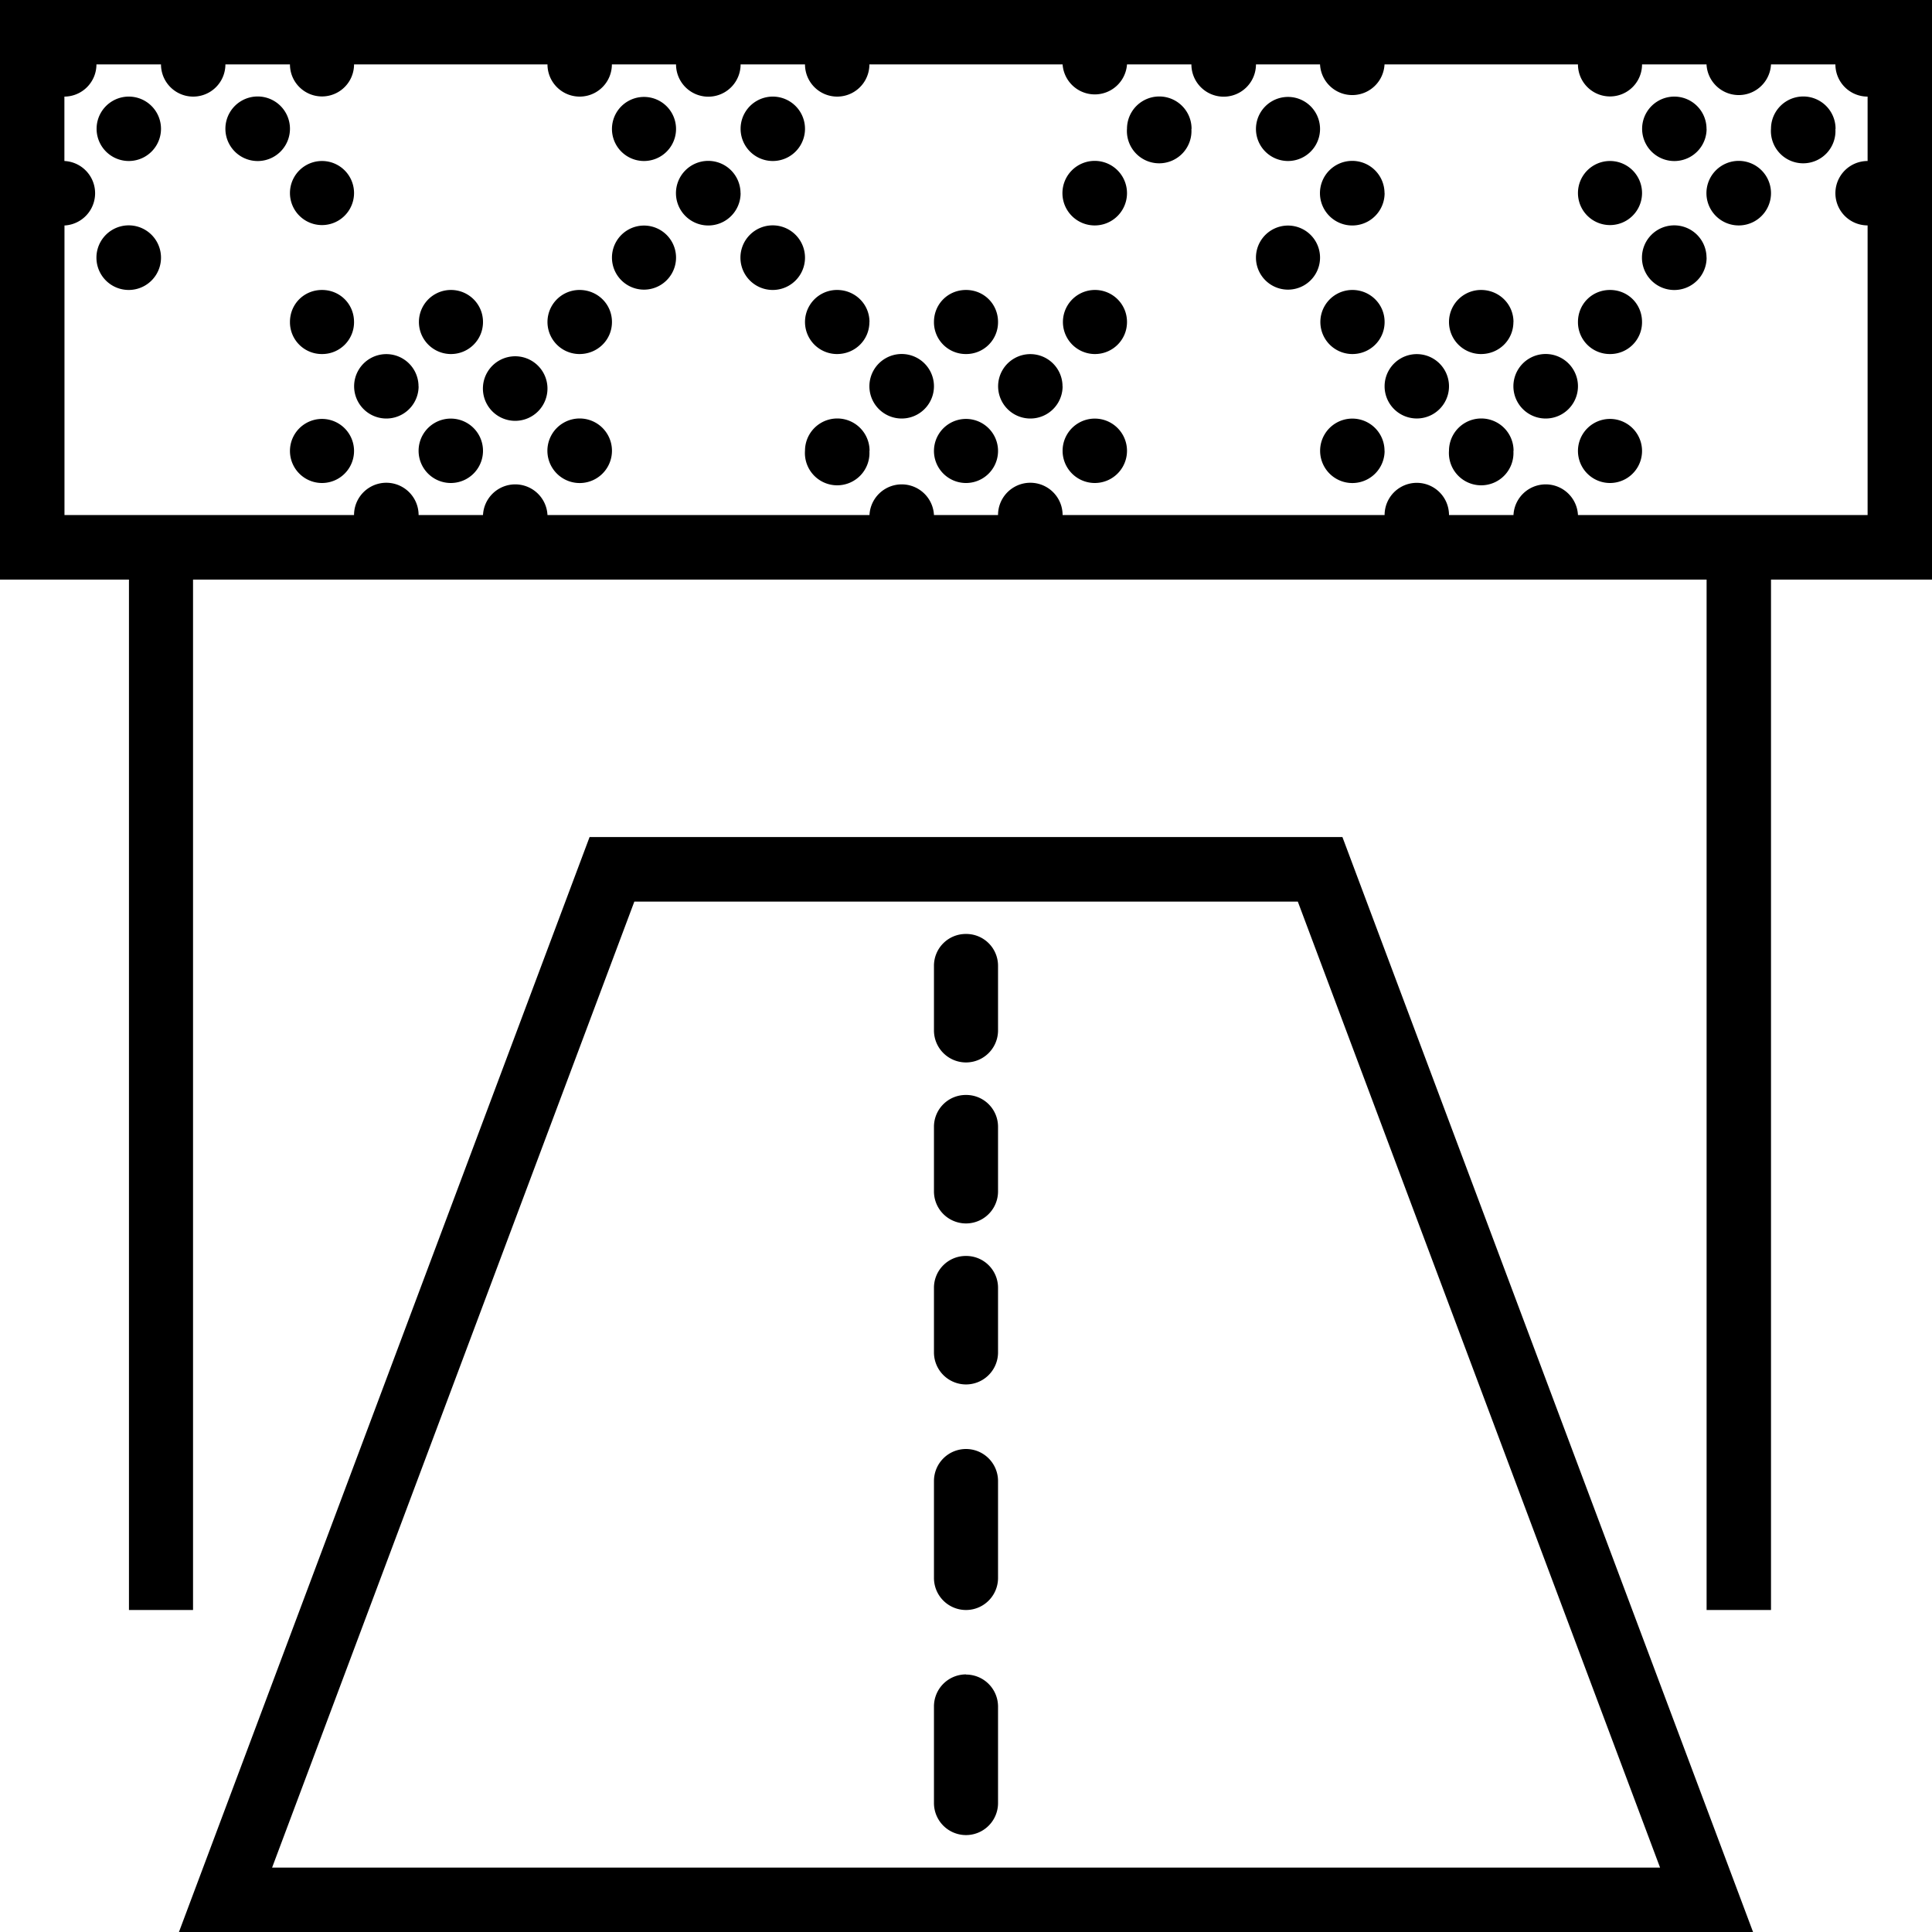 <svg xmlns="http://www.w3.org/2000/svg" width="32" height="32" viewBox="0 0 24 24">
    <path d="M7.324 10.398L2.223 24h19.554l-5.101-13.602zM3.38 23.2l4.5-12h8.242l4.5 12zm0 0"/>
    <path d="M0 0v7.2h1.602V20h.796V7.2H21.2V20H22V7.2h2V0zm23.2 2a.4.4 0 0 0 0 .8v3.598h-3.598a.401.401 0 0 0-.801 0H18a.4.4 0 0 0-.8 0h-4a.4.4 0 0 0-.802 0h-.796a.401.401 0 0 0-.801 0h-4a.401.401 0 0 0-.801 0h-.8a.4.4 0 0 0-.802 0H.801V2.801A.401.401 0 0 0 .8 2v-.8a.4.4 0 0 0 .398-.4H2a.4.4 0 0 0 .8 0h.802a.398.398 0 1 0 .796 0h2.403a.4.4 0 0 0 .8 0h.797A.401.401 0 0 0 9.2.8H10a.4.4 0 0 0 .8 0h2.4a.401.401 0 0 0 .8 0h.8a.4.4 0 0 0 .802 0h.796a.401.401 0 0 0 .801 0h2.403a.398.398 0 1 0 .796 0h.801A.401.401 0 0 0 22 .8h.8a.4.4 0 0 0 .4.4zm0 0"/>
    <path d="M3.602 1.602a.401.401 0 1 1-.802-.005.401.401 0 0 1 .802.005zm0 0M2 1.602a.4.4 0 1 1-.8-.004.4.4 0 0 1 .8.004zm0 0M10 1.602a.4.4 0 1 1-.8-.004.4.4 0 0 1 .8.004zm0 0M8.398 1.602a.398.398 0 1 1-.796 0 .398.398 0 1 1 .796 0zm0 0M16.398 1.602a.398.398 0 1 1-.796 0 .398.398 0 1 1 .796 0zm0 0M14.8 1.602A.401.401 0 1 1 14 1.597a.401.401 0 0 1 .802.005zm0 0M22.8 1.602A.401.401 0 1 1 22 1.597a.401.401 0 0 1 .802.005zm0 0M21.2 1.602a.4.4 0 1 1-.801-.004.4.4 0 0 1 .8.004zm0 0M2.8 2.398a.401.401 0 1 1 0 0zm0 0M4.398 2.398a.398.398 0 1 1-.796 0 .398.398 0 1 1 .796 0zm0 0M3.602 3.2a.401.401 0 1 1 0 0zm0 0M2 3.2a.401.401 0 1 1-.802.002A.401.401 0 0 1 2 3.199zm0 0M7.602 2.398a.401.401 0 1 1 0 0zm0 0M9.2 2.398a.401.401 0 1 1-.803.003.401.401 0 0 1 .802-.003zm0 0M10.8 2.398a.401.401 0 1 1 0 0zm0 0M10 3.2a.401.401 0 1 1-.802.002.401.401 0 0 1 .802-.003zm0 0M8.398 3.2a.398.398 0 1 1-.796 0 .398.398 0 1 1 .796 0zm0 0M14 2.398a.401.401 0 1 1-.802.003.401.401 0 0 1 .802-.003zm0 0M15.602 2.398a.401.401 0 1 1 0 0zm0 0M17.2 2.398a.401.401 0 1 1-.803.003.401.401 0 0 1 .802-.003zm0 0M16.398 3.2a.398.398 0 1 1-.796 0 .398.398 0 1 1 .796 0zm0 0M14.8 3.2a.401.401 0 1 1 0 0zm0 0M20.398 2.398a.398.398 0 1 1-.796 0 .398.398 0 1 1 .796 0zm0 0M22 2.398a.401.401 0 1 1-.802.003.401.401 0 0 1 .802-.003zm0 0M22.8 3.2a.401.401 0 1 1 0 0zm0 0M21.2 3.2a.401.401 0 1 1-.803.002.401.401 0 0 1 .802-.003zm0 0M4.398 4A.395.395 0 0 1 4 4.398.395.395 0 0 1 3.602 4c0-.223.175-.398.398-.398.223 0 .398.175.398.398zm0 0M6 4c0 .223-.18.398-.398.398a.398.398 0 1 1 0-.796C5.82 3.602 6 3.777 6 4zm0 0M5.2 4.8a.4.4 0 1 1-.801-.003.4.4 0 0 1 .8.004zm0 0M7.602 4c0 .223-.18.398-.403.398a.398.398 0 1 1 0-.796c.223 0 .403.175.403.398zm0 0M10.8 4c0 .223-.179.398-.402.398a.398.398 0 1 1 0-.796c.223 0 .403.175.403.398zm0 0M12.398 4a.395.395 0 0 1-.398.398.395.395 0 0 1-.398-.398c0-.223.175-.398.398-.398.223 0 .398.175.398.398zm0 0M11.602 4.8a.401.401 0 1 1-.802-.004.401.401 0 0 1 .802.005zm0 0M13.2 4.8a.4.4 0 1 1-.801-.003.4.4 0 0 1 .8.004zm0 0M6.8 4.8A.401.401 0 1 1 6 4.797.401.401 0 0 1 6.8 4.8zm0 0M14 4c0 .223-.18.398-.398.398a.398.398 0 1 1 0-.796c.218 0 .398.175.398.398zm0 0M17.2 4c0 .223-.18.398-.4.398a.398.398 0 1 1 0-.796c.22 0 .4.175.4.398zm0 0M18.8 4c0 .223-.179.398-.402.398a.398.398 0 1 1 0-.796c.223 0 .403.175.403.398zm0 0M18 4.8a.4.4 0 1 1-.8-.003.4.4 0 0 1 .8.004zm0 0M20.398 4a.395.395 0 0 1-.398.398.395.395 0 0 1-.398-.398c0-.223.175-.398.398-.398.223 0 .398.175.398.398zm0 0M19.602 4.8a.401.401 0 1 1-.802-.004.401.401 0 0 1 .802.005zm0 0M4.398 5.602a.398.398 0 1 1-.796 0 .398.398 0 1 1 .796 0zm0 0M6 5.602a.4.4 0 1 1-.8-.004.4.4 0 0 1 .8.004zm0 0M7.602 5.602a.401.401 0 1 1-.802-.005.401.401 0 0 1 .802.005zm0 0M10.8 5.602A.401.401 0 1 1 10 5.597a.401.401 0 0 1 .802.005zm0 0M12.398 5.602a.398.398 0 1 1-.796 0 .398.398 0 1 1 .796 0zm0 0M14 5.602a.4.4 0 1 1-.8-.004.4.4 0 0 1 .8.004zm0 0M17.2 5.602a.4.4 0 1 1-.801-.004.4.4 0 0 1 .8.004zm0 0M18.8 5.602A.401.401 0 1 1 18 5.597a.401.401 0 0 1 .802.005zm0 0M20.398 5.602a.398.398 0 1 1-.796 0 .398.398 0 1 1 .796 0zm0 0M12 20.8a.398.398 0 0 0-.398.4v1.198a.398.398 0 1 0 .796 0V21.2a.398.398 0 0 0-.398-.398zm0 0M12 18a.398.398 0 0 0-.398.398v1.204a.398.398 0 1 0 .796 0v-1.204A.398.398 0 0 0 12 18zm0 0M12 15.602a.395.395 0 0 0-.398.398v.8a.398.398 0 1 0 .796 0V16a.395.395 0 0 0-.398-.398zm0 0M12 13.602a.395.395 0 0 0-.398.398v.8a.398.398 0 1 0 .796 0V14a.395.395 0 0 0-.398-.398zm0 0M12 11.602a.395.395 0 0 0-.398.398v.8a.398.398 0 1 0 .796 0V12a.395.395 0 0 0-.398-.398zm0 0"/>
</svg>
